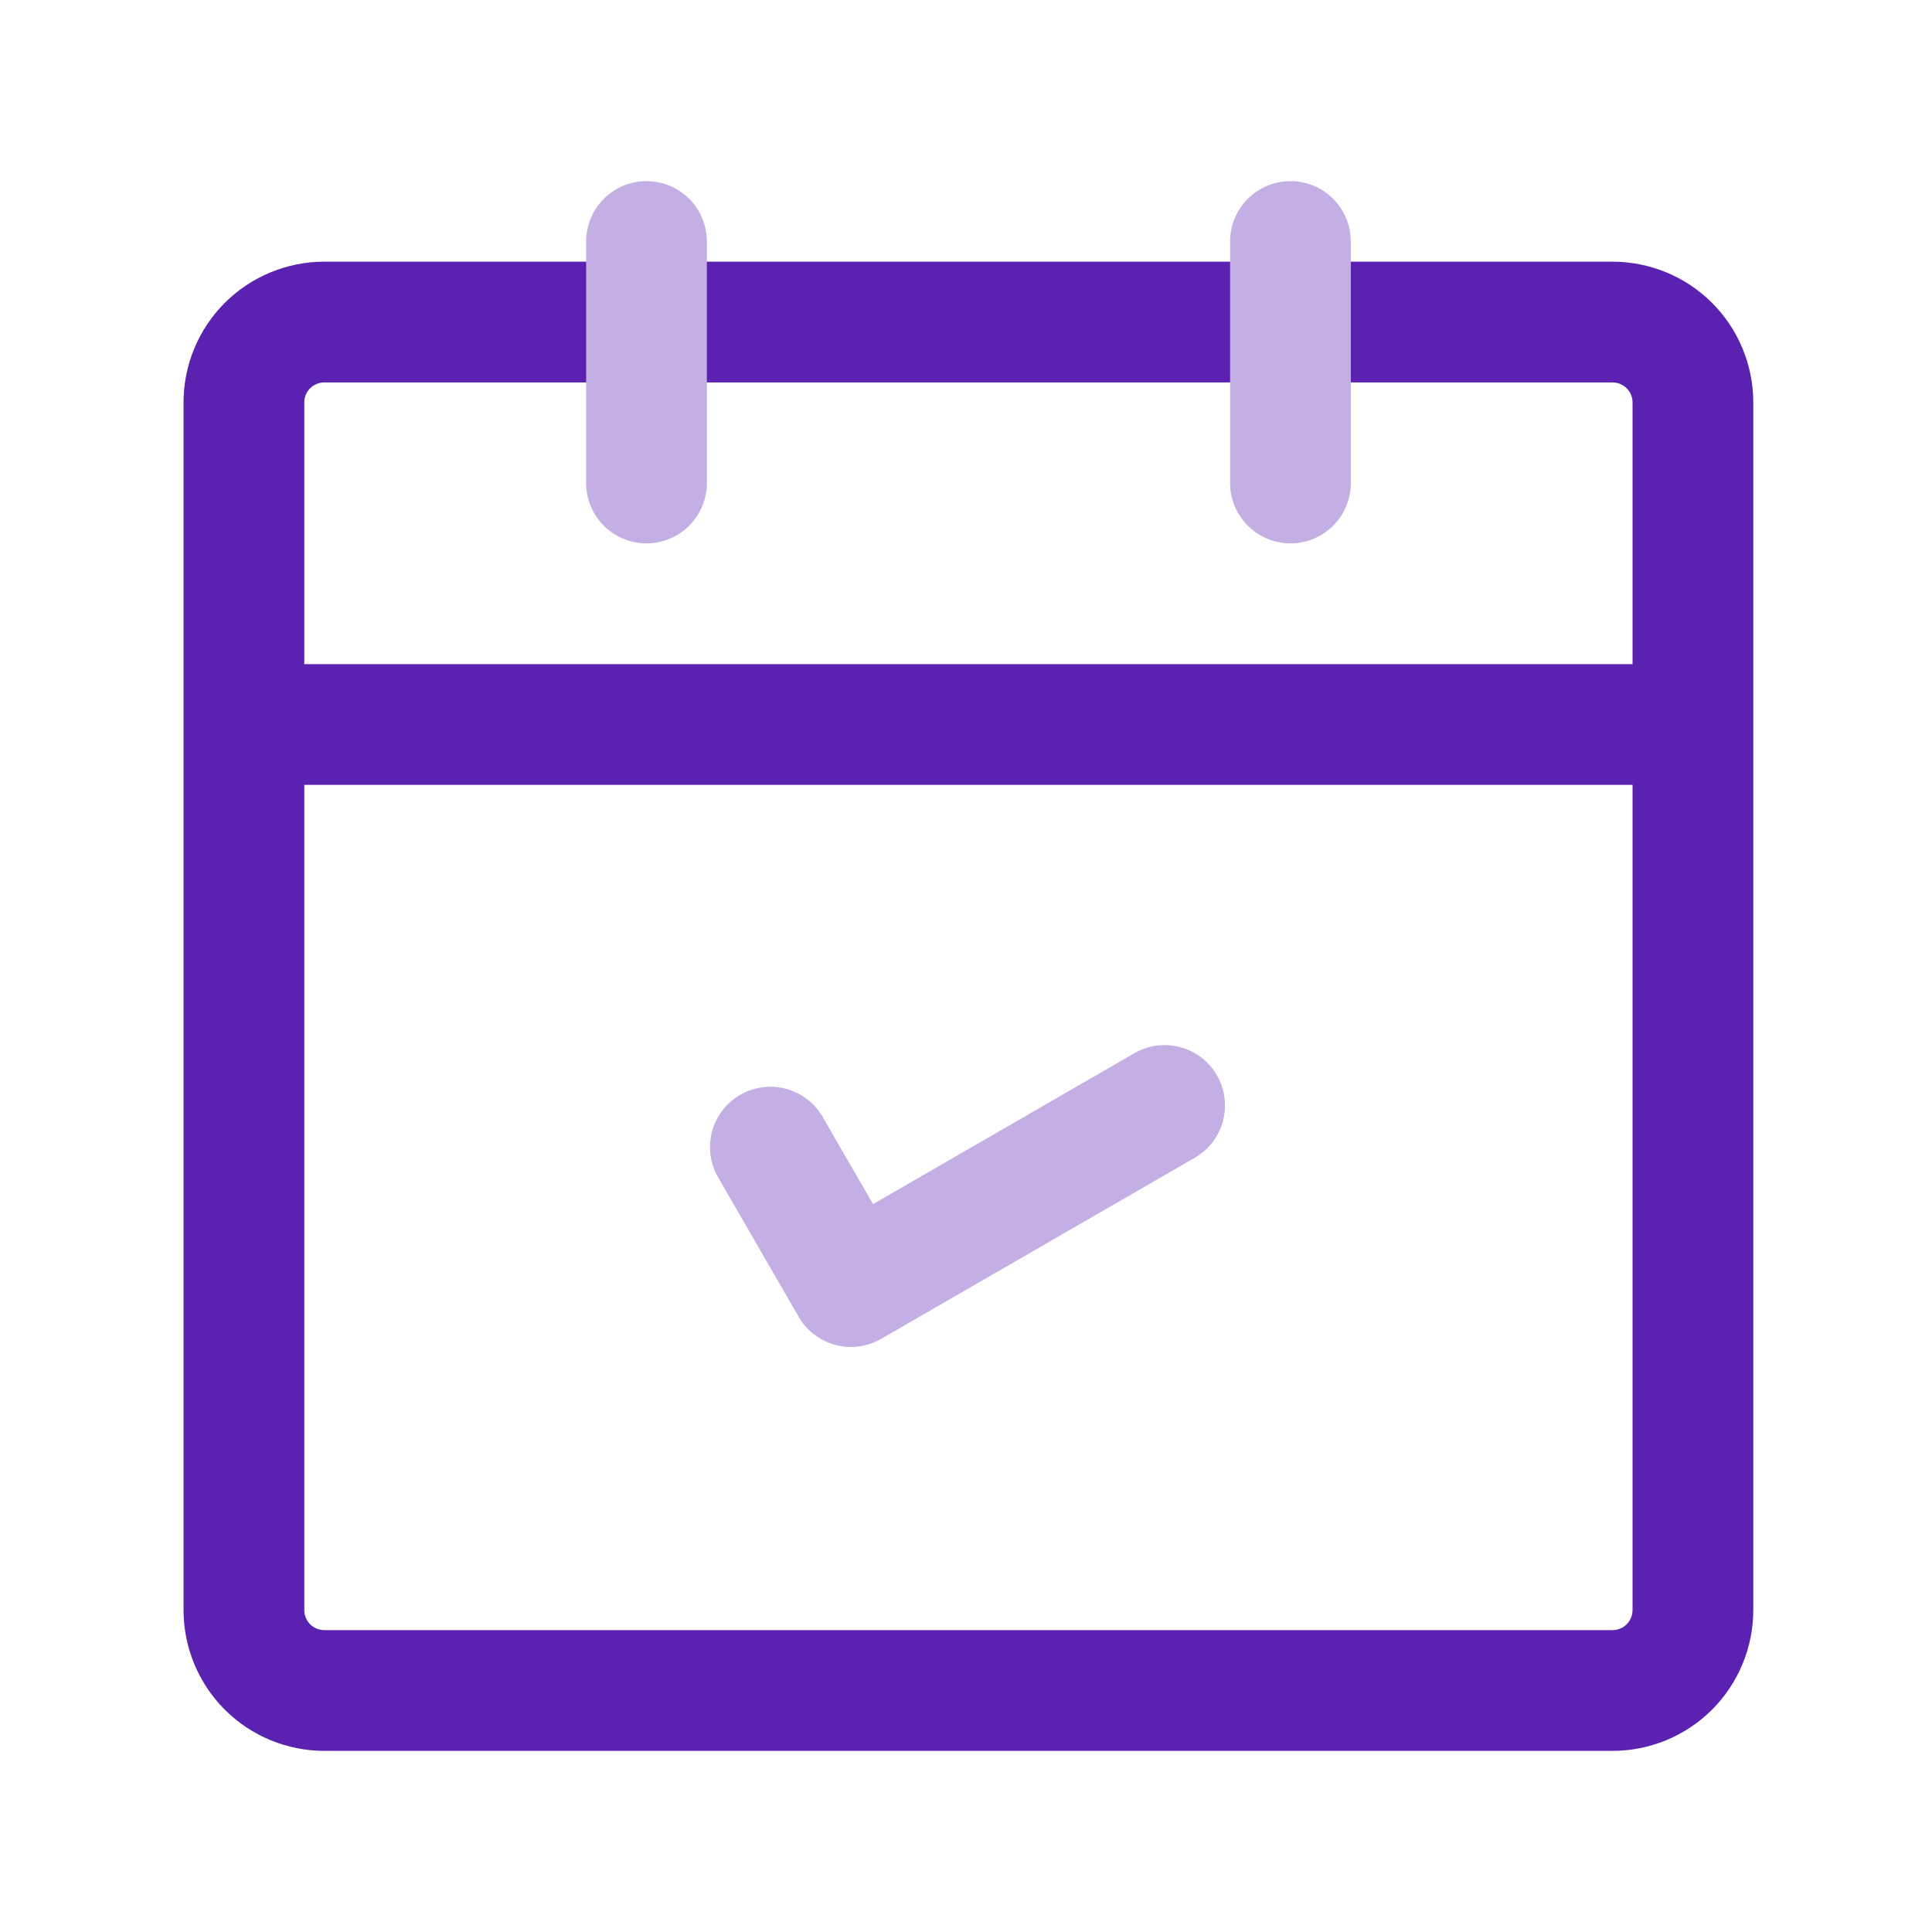 <svg width="16" height="16" viewBox="0 0 16 16" fill="none" xmlns="http://www.w3.org/2000/svg">
<path d="M2.02 6V13.333C2.02 13.51 2.09 13.68 2.215 13.805C2.34 13.93 2.51 14 2.687 14H13.353C13.53 14 13.7 13.93 13.825 13.805C13.95 13.68 14.02 13.51 14.02 13.333V6M2.02 6H14.02M2.02 6V3.333C2.02 3.156 2.09 2.987 2.215 2.862C2.34 2.737 2.51 2.667 2.687 2.667H13.353C13.53 2.667 13.7 2.737 13.825 2.862C13.95 2.987 14.02 3.156 14.02 3.333V6" stroke="#5B21B1" stroke-linecap="round" stroke-linejoin="round"/>
<path d="M6.38 9.5L7.047 10.655L9.645 9.155" stroke="#C3AFE3" stroke-linecap="round" stroke-linejoin="round"/>
<path d="M10.687 2V4M5.354 2V4" stroke="#C3AFE3" stroke-linecap="round" stroke-linejoin="round"/>
</svg>
